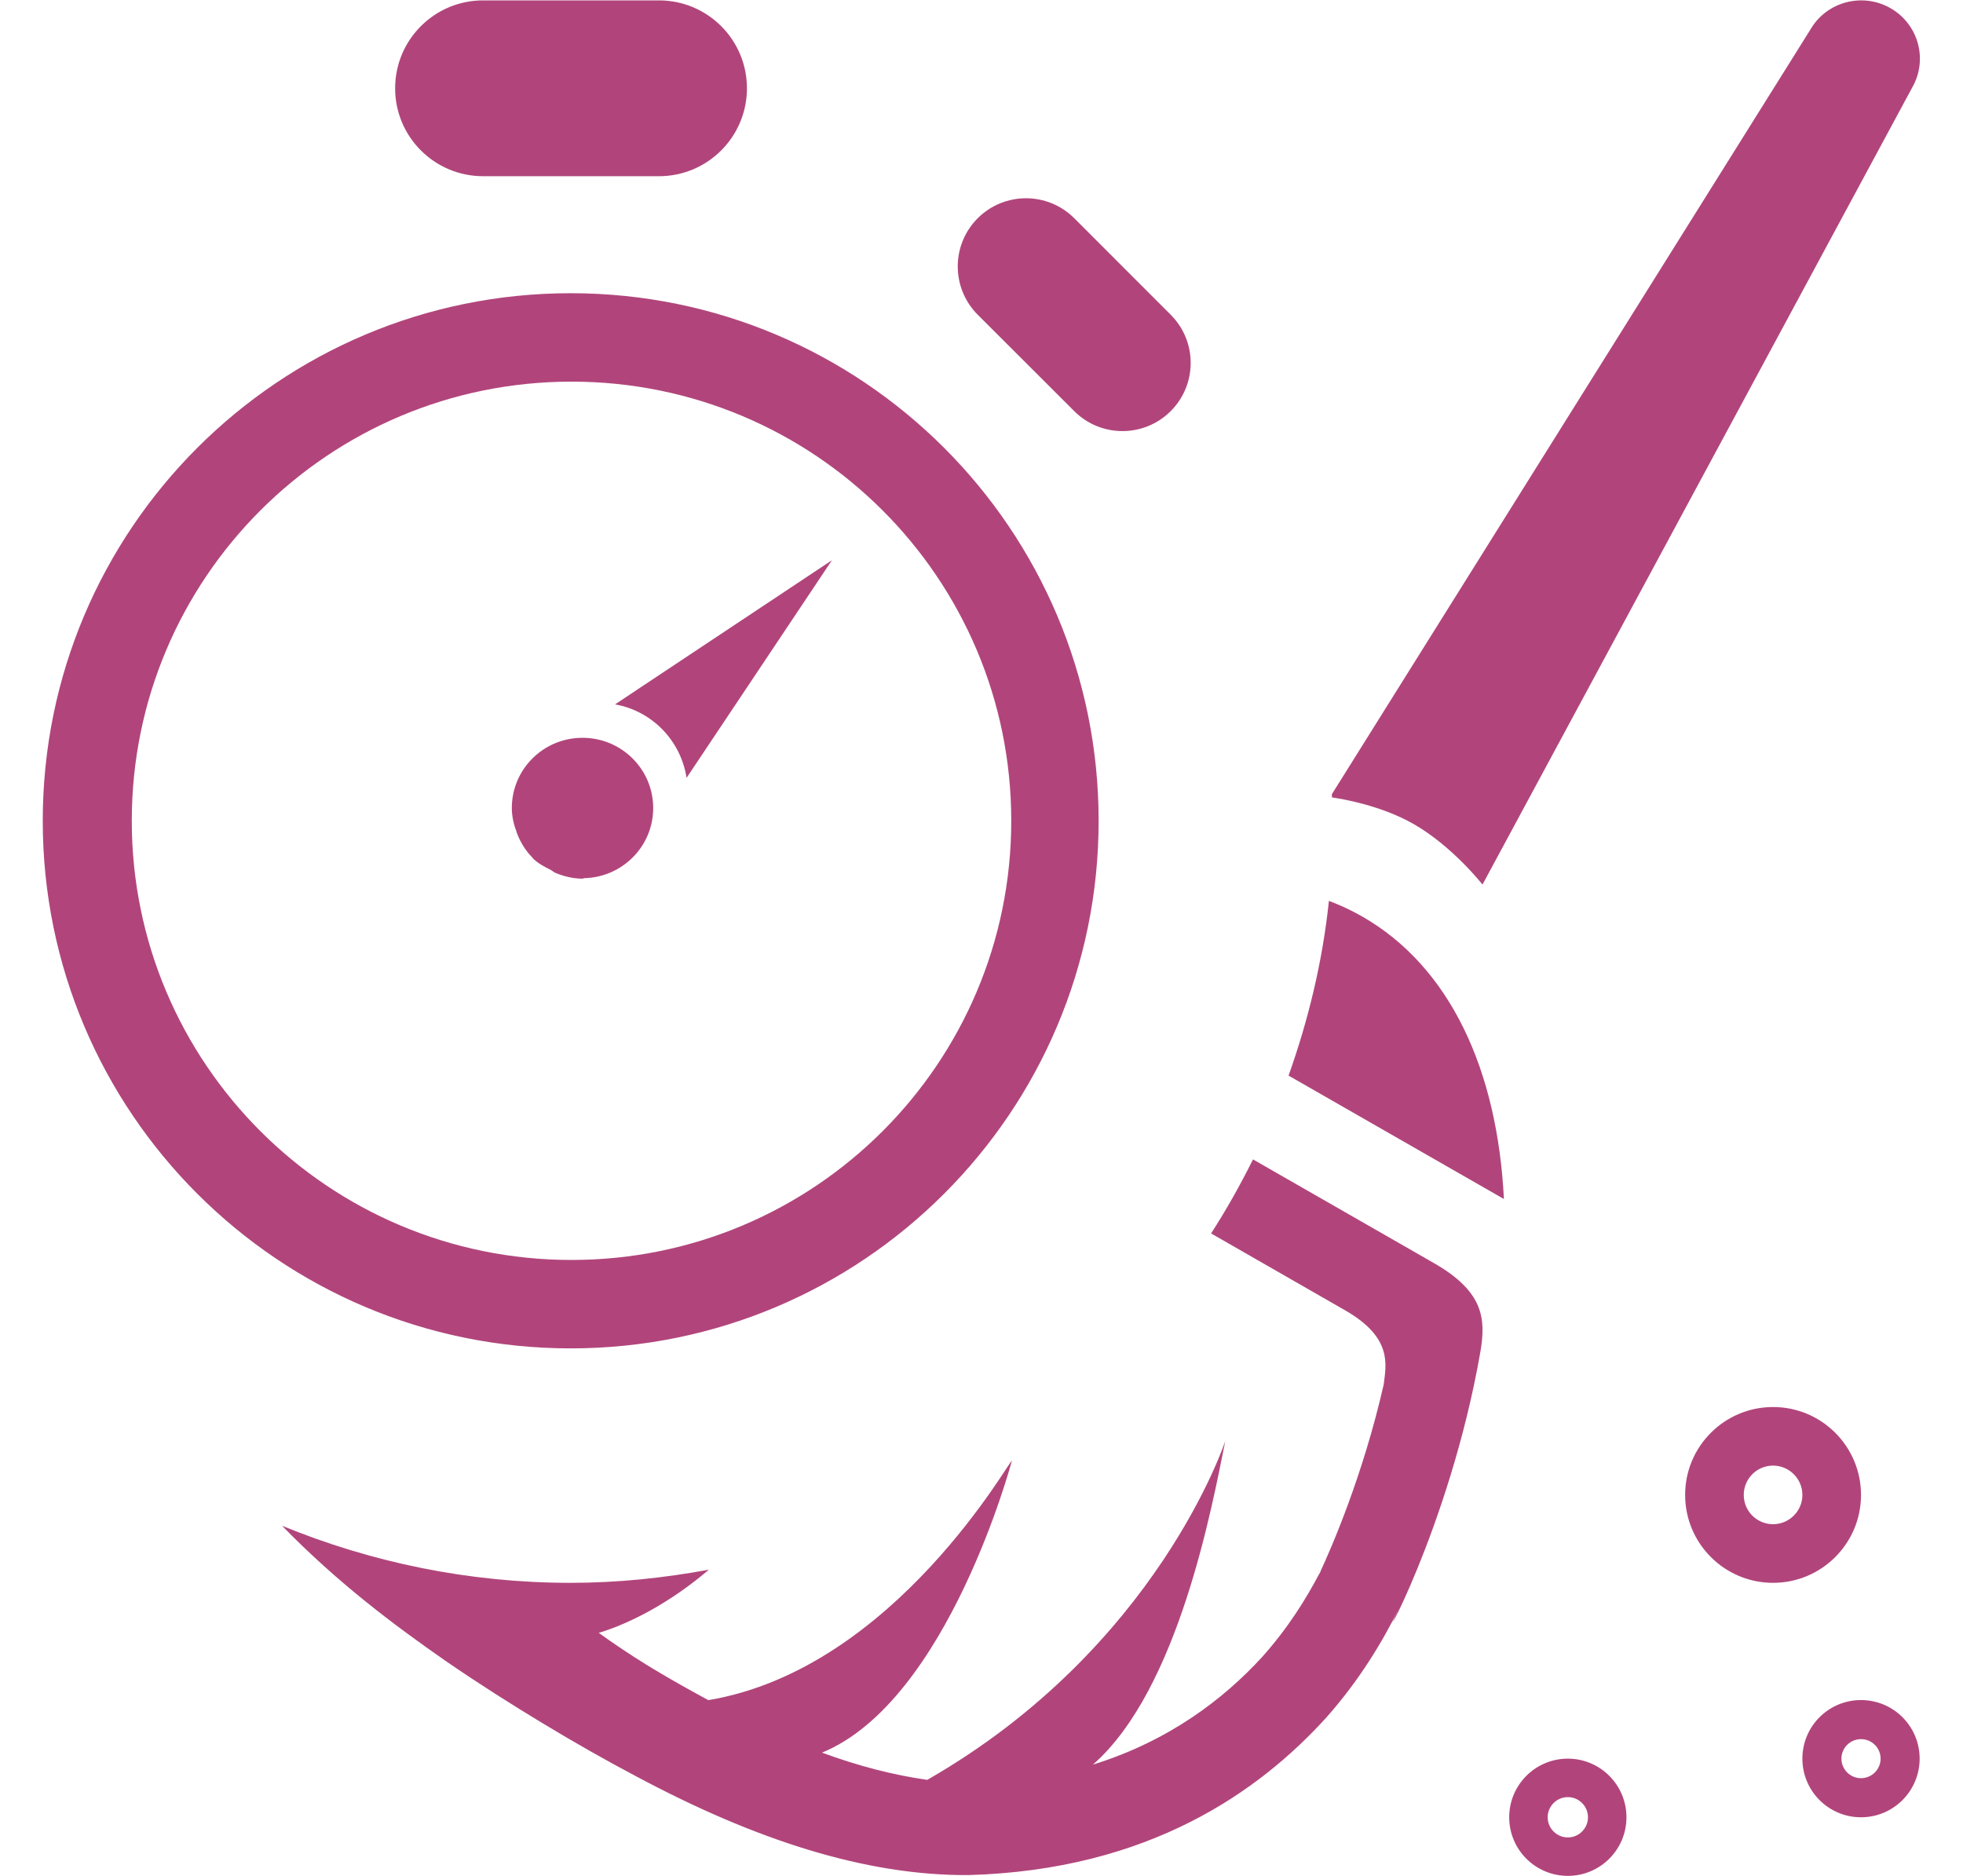 <svg 
 xmlns="http://www.w3.org/2000/svg"
 xmlns:xlink="http://www.w3.org/1999/xlink"
 width="45px" height="43px">
<path fill-rule="evenodd"  fill="rgb(177, 69, 123)"
 d="M33.985,20.276 C33.985,20.276 33.298,19.400 32.412,18.892 C31.652,18.456 30.742,18.308 30.535,18.279 C30.534,18.254 30.532,18.230 30.531,18.206 L41.502,0.677 C41.872,0.038 42.696,-0.181 43.339,0.188 C43.983,0.557 44.203,1.374 43.832,2.013 L33.985,20.276 ZM34.476,27.484 L29.539,24.655 C29.993,23.379 30.318,22.043 30.464,20.650 C30.727,20.749 30.982,20.868 31.229,21.009 C33.245,22.164 34.327,24.527 34.476,27.484 ZM33.936,30.989 C33.224,35.075 31.423,38.178 32.072,36.864 C31.693,37.631 31.168,38.506 30.415,39.358 C28.871,41.064 26.340,42.867 22.195,42.981 C19.860,42.994 17.333,42.190 14.566,40.708 C13.874,40.343 13.167,39.940 12.445,39.504 C11.721,39.067 10.982,38.598 10.231,38.083 C8.999,37.226 7.724,36.265 6.466,34.974 C8.507,35.810 10.736,36.282 13.080,36.282 C14.164,36.282 15.220,36.170 16.250,35.981 C15.370,36.731 14.453,37.209 13.726,37.429 C14.353,37.880 14.845,38.175 14.966,38.249 C15.399,38.511 15.818,38.742 16.237,38.971 C20.541,38.253 23.212,33.340 23.195,33.489 C23.195,33.489 21.733,38.988 18.844,40.174 C19.675,40.480 20.477,40.688 21.257,40.798 C26.542,37.770 28.089,33.028 28.089,33.028 C27.795,34.478 27.028,38.720 25.054,40.449 C26.810,39.903 28.058,38.935 28.924,37.992 C29.523,37.326 29.946,36.643 30.261,36.039 C30.246,36.070 30.229,36.109 30.218,36.132 C30.237,36.093 30.246,36.073 30.282,36.003 C30.276,36.014 30.267,36.028 30.261,36.039 C30.511,35.506 31.243,33.831 31.720,31.736 C31.775,31.284 31.931,30.663 30.835,30.035 C30.049,29.583 28.925,28.939 27.763,28.273 C28.115,27.728 28.433,27.160 28.724,26.576 C30.310,27.485 31.848,28.367 32.872,28.953 C34.009,29.606 34.067,30.223 33.936,30.989 ZM24.626,9.424 L22.413,7.214 C21.803,6.602 21.803,5.613 22.413,5.002 C23.025,4.392 24.015,4.392 24.626,5.002 L26.837,7.214 C27.448,7.824 27.448,8.813 26.837,9.424 C26.227,10.034 25.236,10.034 24.626,9.424 ZM13.083,30.908 C6.399,30.908 0.980,25.493 0.980,18.815 C0.980,12.135 6.399,6.721 13.083,6.721 C19.767,6.721 25.185,12.135 25.185,18.815 C25.185,25.493 19.767,30.908 13.083,30.908 ZM13.101,8.748 C7.534,8.748 3.021,13.254 3.021,18.815 C3.021,24.374 7.534,28.881 13.101,28.881 C18.669,28.881 23.182,24.374 23.182,18.815 C23.182,13.254 18.669,8.748 13.101,8.748 ZM14.099,16.146 L19.071,12.842 L15.739,17.830 C15.606,16.973 14.946,16.295 14.099,16.146 ZM14.974,18.522 C14.974,19.409 14.251,20.127 13.359,20.130 C13.370,20.133 13.379,20.139 13.389,20.141 C13.163,20.145 12.939,20.095 12.727,20.006 C12.690,19.991 12.664,19.960 12.628,19.942 C12.485,19.869 12.340,19.797 12.219,19.678 C12.214,19.673 12.213,19.666 12.208,19.661 C12.049,19.503 11.932,19.310 11.850,19.098 C11.849,19.094 11.849,19.090 11.848,19.087 C11.781,18.910 11.733,18.722 11.733,18.522 C11.733,17.632 12.458,16.912 13.353,16.912 C14.248,16.912 14.974,17.632 14.974,18.522 ZM15.107,4.039 L11.074,4.039 C9.961,4.039 9.058,3.136 9.058,2.024 C9.058,0.911 9.961,0.009 11.074,0.009 L15.107,0.009 C16.220,0.009 17.123,0.911 17.123,2.024 C17.123,3.136 16.220,4.039 15.107,4.039 ZM35.941,40.312 C36.684,40.312 37.285,40.914 37.285,41.656 C37.285,42.397 36.684,42.999 35.941,42.999 C35.198,42.999 34.597,42.397 34.597,41.656 C34.597,40.914 35.198,40.312 35.941,40.312 ZM35.941,42.118 C36.196,42.118 36.403,41.910 36.403,41.656 C36.403,41.401 36.196,41.194 35.941,41.194 C35.687,41.194 35.479,41.401 35.479,41.656 C35.479,41.910 35.687,42.118 35.941,42.118 ZM40.646,32.252 C41.759,32.252 42.662,33.154 42.662,34.267 C42.662,35.379 41.759,36.282 40.646,36.282 C39.533,36.282 38.630,35.379 38.630,34.267 C38.630,33.154 39.533,32.252 40.646,32.252 ZM40.646,34.938 C41.016,34.938 41.318,34.638 41.318,34.267 C41.318,33.896 41.016,33.595 40.646,33.595 C40.274,33.595 39.974,33.896 39.974,34.267 C39.974,34.638 40.274,34.938 40.646,34.938 ZM42.662,38.969 C43.405,38.969 44.006,39.570 44.006,40.312 C44.006,41.054 43.405,41.656 42.662,41.656 C41.919,41.656 41.318,41.054 41.318,40.312 C41.318,39.570 41.919,38.969 42.662,38.969 ZM42.662,40.760 C42.909,40.760 43.111,40.559 43.111,40.312 C43.111,40.064 42.909,39.865 42.662,39.865 C42.415,39.865 42.213,40.064 42.213,40.312 C42.213,40.559 42.415,40.760 42.662,40.760 Z"/>
</svg>